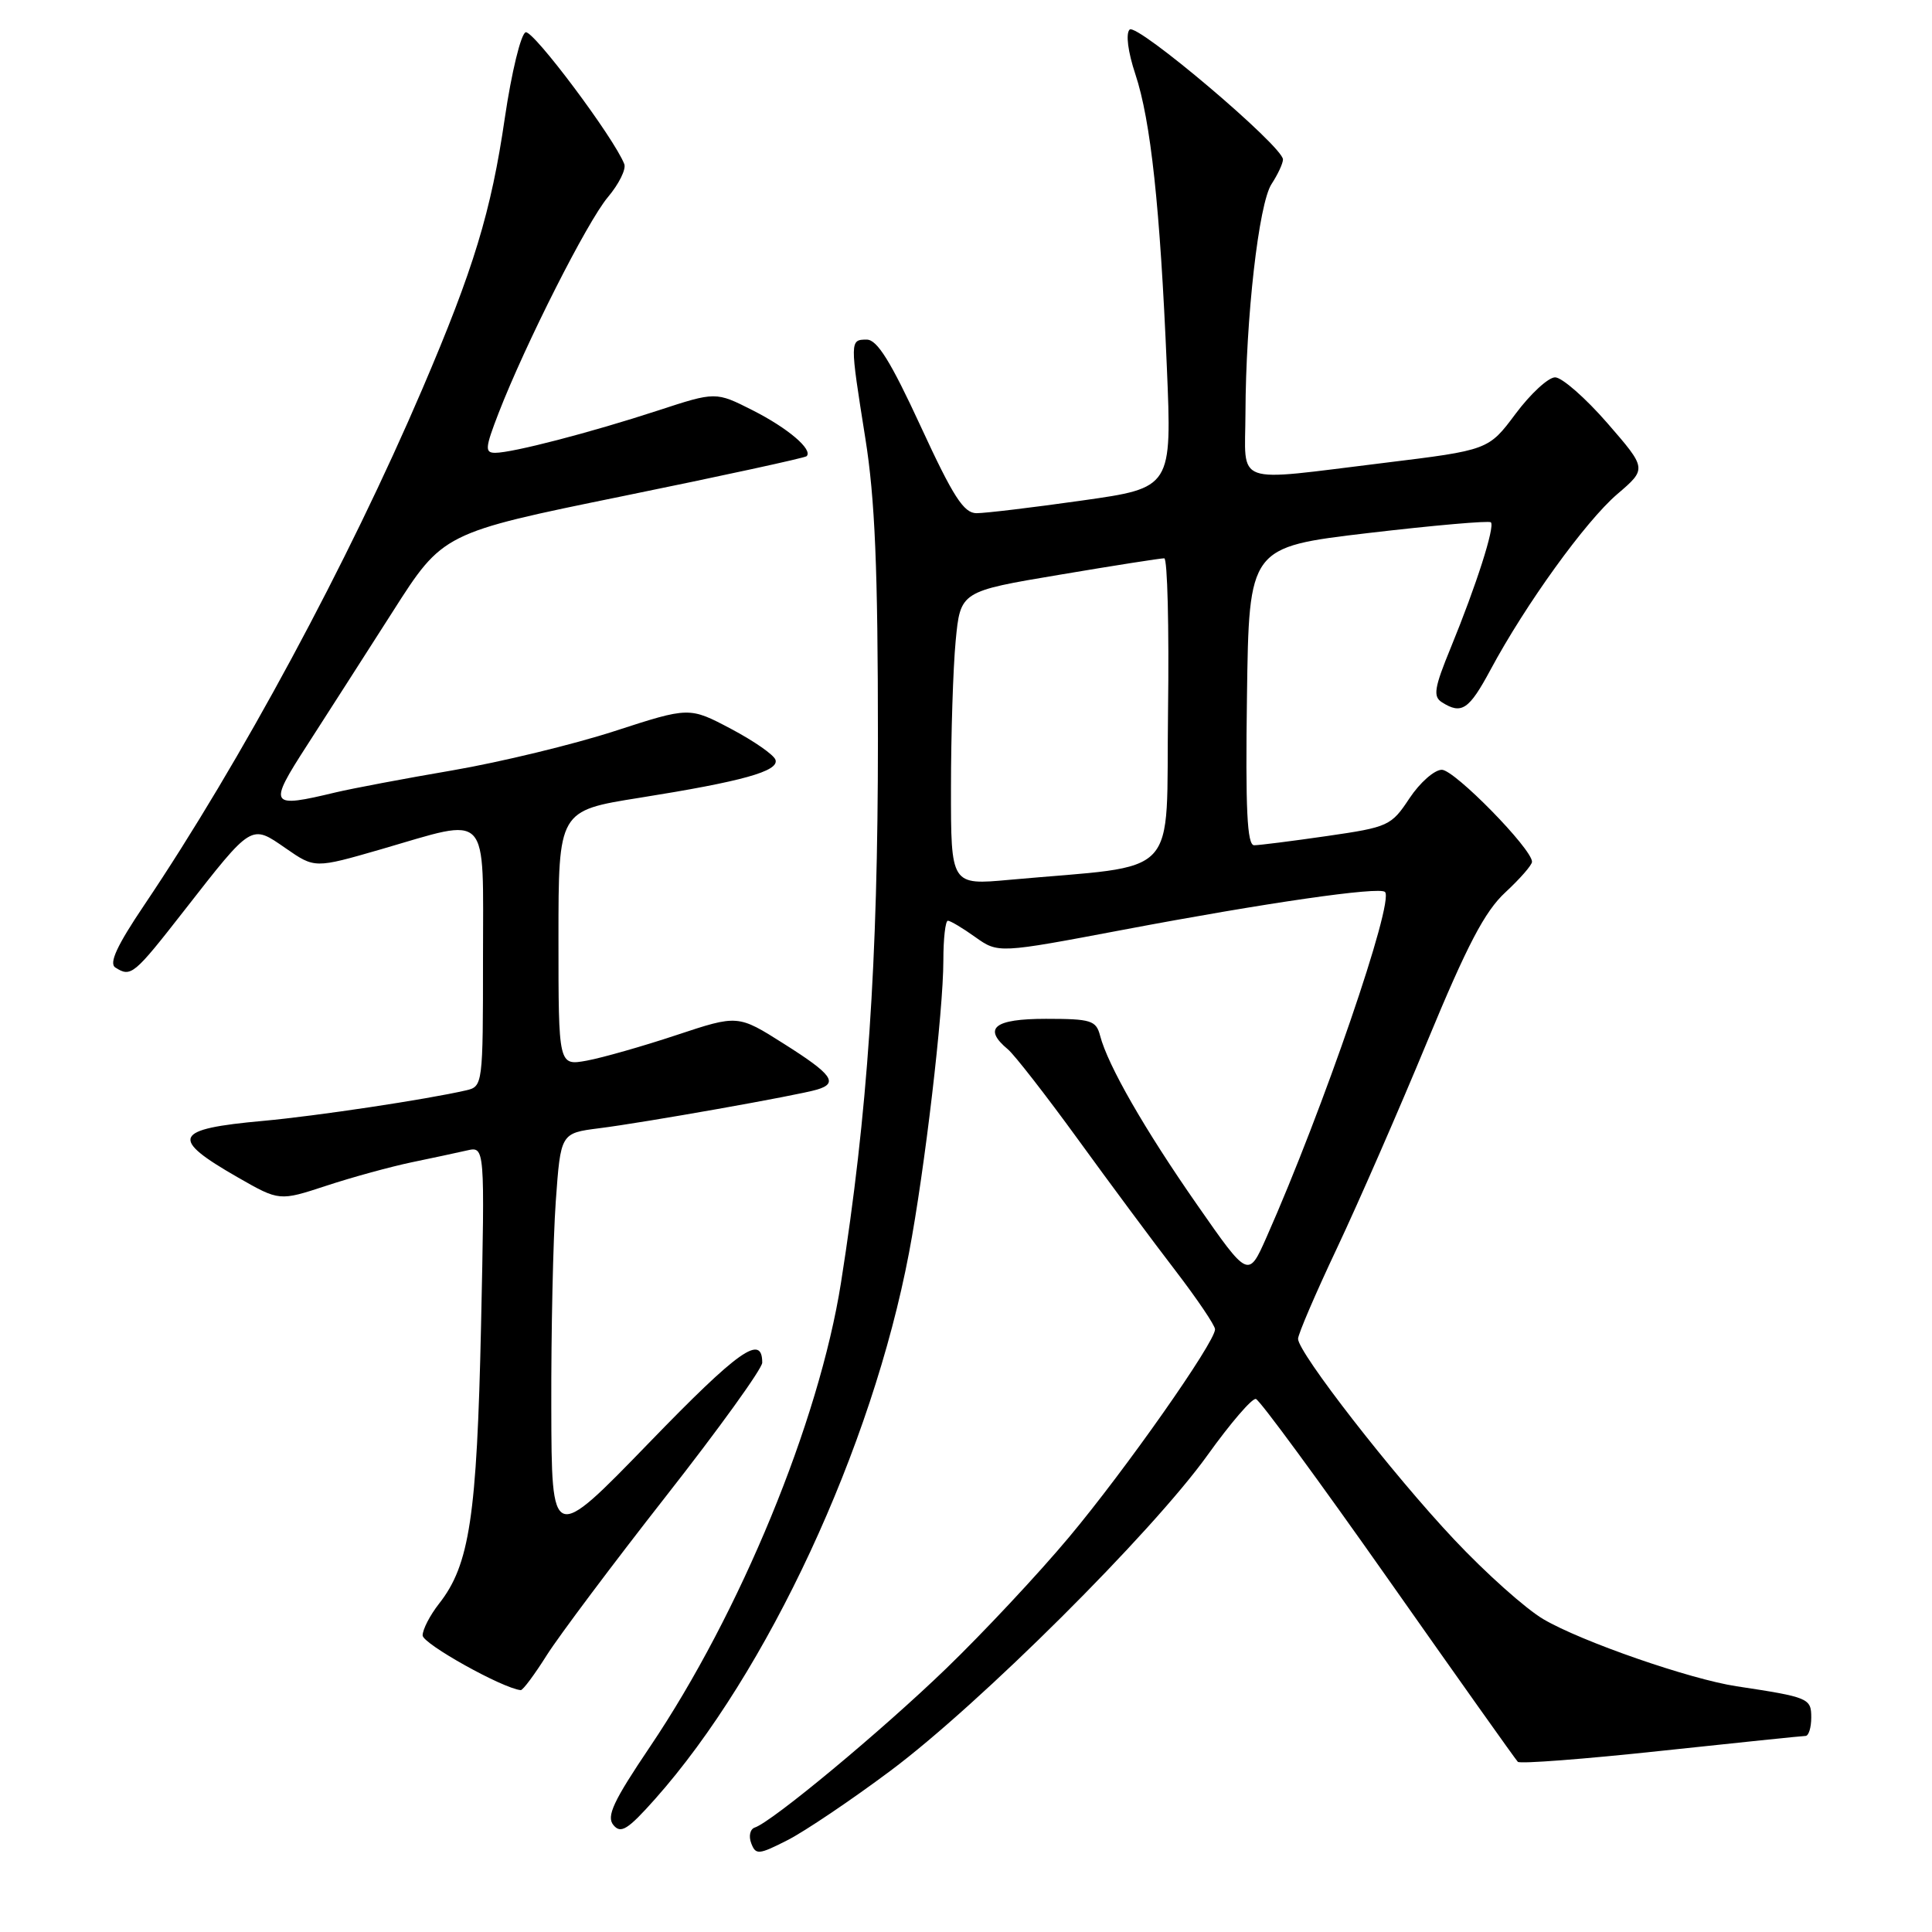 <?xml version="1.0" encoding="UTF-8" standalone="no"?>
<!DOCTYPE svg PUBLIC "-//W3C//DTD SVG 1.1//EN" "http://www.w3.org/Graphics/SVG/1.1/DTD/svg11.dtd" >
<svg xmlns="http://www.w3.org/2000/svg" xmlns:xlink="http://www.w3.org/1999/xlink" version="1.1" viewBox="0 0 256 256">
 <g >
 <path fill="currentColor"
d=" M 118.00 234.63 C 129.81 225.81 152.67 203.05 160.00 192.82 C 163.03 188.59 165.91 185.24 166.41 185.37 C 166.92 185.50 174.81 196.26 183.96 209.27 C 193.11 222.28 200.83 233.16 201.12 233.45 C 201.41 233.74 209.93 233.09 220.07 232.00 C 230.21 230.92 238.84 230.02 239.25 230.02 C 239.66 230.01 240.00 228.91 240.00 227.58 C 240.00 225.03 239.68 224.89 230.11 223.44 C 223.94 222.51 209.56 217.52 204.52 214.56 C 202.19 213.20 196.86 208.44 192.67 203.98 C 184.51 195.32 172.00 179.22 172.00 177.40 C 172.00 176.79 174.32 171.39 177.15 165.40 C 179.98 159.40 185.37 147.07 189.12 138.00 C 194.41 125.22 196.74 120.76 199.47 118.24 C 201.41 116.44 203.00 114.62 203.00 114.19 C 203.00 112.48 192.73 102.00 191.05 102.00 C 190.07 102.00 188.14 103.70 186.76 105.78 C 184.35 109.43 183.97 109.60 175.83 110.78 C 171.19 111.45 166.85 112.00 166.18 112.00 C 165.25 112.00 165.02 107.27 165.23 92.25 C 165.50 72.50 165.50 72.50 181.30 70.63 C 189.99 69.61 197.30 68.97 197.55 69.21 C 198.11 69.78 195.62 77.56 192.23 85.83 C 190.04 91.16 189.86 92.30 191.07 93.06 C 193.67 94.71 194.65 94.05 197.50 88.75 C 202.15 80.08 210.10 69.07 214.29 65.48 C 218.23 62.11 218.23 62.11 212.97 56.05 C 210.07 52.72 206.96 50.00 206.06 50.00 C 205.16 50.00 202.81 52.17 200.83 54.82 C 197.23 59.64 197.23 59.64 183.36 61.34 C 163.10 63.81 165.00 64.49 165.03 54.75 C 165.07 42.12 166.79 26.96 168.49 24.38 C 169.32 23.11 170.00 21.65 170.00 21.13 C 170.00 19.39 150.62 2.98 149.68 3.92 C 149.15 4.45 149.45 6.85 150.44 9.83 C 152.48 15.96 153.72 27.46 154.61 48.57 C 155.29 64.64 155.29 64.64 143.39 66.32 C 136.85 67.25 130.56 68.00 129.40 68.00 C 127.70 68.00 126.30 65.82 122.00 56.50 C 118.03 47.90 116.23 45.00 114.85 45.00 C 112.60 45.00 112.60 45.11 114.66 58.07 C 115.94 66.08 116.33 75.33 116.33 98.00 C 116.33 127.61 114.96 147.66 111.43 170.00 C 108.52 188.38 98.09 213.71 86.13 231.45 C 81.27 238.66 80.32 240.68 81.28 241.83 C 82.26 243.02 83.18 242.45 86.80 238.38 C 101.70 221.62 115.55 191.82 120.45 166.00 C 122.53 155.05 125.00 134.01 125.00 127.26 C 125.00 124.37 125.27 122.00 125.60 122.00 C 125.92 122.00 127.56 122.97 129.23 124.17 C 132.28 126.33 132.28 126.33 148.89 123.19 C 167.66 119.64 182.79 117.45 183.52 118.19 C 184.78 119.45 175.32 147.02 167.82 163.94 C 165.41 169.38 165.41 169.38 158.64 159.66 C 151.68 149.68 146.80 141.18 145.77 137.24 C 145.24 135.21 144.58 135.00 138.59 135.00 C 131.72 135.00 130.18 136.24 133.56 139.05 C 134.42 139.77 138.58 145.11 142.80 150.92 C 147.02 156.74 152.84 164.58 155.74 168.35 C 158.63 172.12 161.00 175.63 161.00 176.14 C 161.00 177.86 149.08 194.82 141.63 203.71 C 137.58 208.55 130.27 216.36 125.38 221.08 C 116.82 229.35 102.33 241.39 100.01 242.16 C 99.39 242.37 99.18 243.30 99.54 244.24 C 100.14 245.81 100.52 245.78 104.35 243.83 C 106.63 242.67 112.78 238.53 118.00 234.63 Z  M 72.47 219.29 C 74.11 216.71 81.19 207.26 88.22 198.29 C 95.25 189.33 101.00 181.35 101.00 180.56 C 101.00 176.70 97.90 178.89 86.01 191.17 C 73.09 204.50 73.09 204.50 73.05 186.40 C 73.02 176.45 73.29 164.22 73.64 159.23 C 74.29 150.15 74.29 150.15 79.39 149.50 C 85.31 148.76 105.67 145.15 108.25 144.38 C 111.13 143.53 110.30 142.37 103.89 138.32 C 97.78 134.45 97.78 134.45 89.64 137.15 C 85.16 138.64 79.81 140.16 77.75 140.54 C 74.00 141.22 74.00 141.22 74.00 124.32 C 74.00 107.42 74.00 107.42 84.75 105.71 C 98.37 103.54 103.22 102.19 102.76 100.69 C 102.56 100.03 99.91 98.19 96.87 96.58 C 91.34 93.66 91.34 93.66 81.42 96.88 C 75.96 98.65 66.33 100.98 60.00 102.07 C 53.67 103.15 46.70 104.47 44.50 104.99 C 35.67 107.11 35.49 106.81 40.69 98.75 C 43.26 94.76 48.36 86.80 52.03 81.06 C 58.69 70.61 58.69 70.61 82.58 65.73 C 95.72 63.05 106.66 60.67 106.88 60.45 C 107.75 59.58 104.40 56.73 99.74 54.37 C 94.84 51.89 94.84 51.89 87.17 54.40 C 78.27 57.31 67.91 60.00 65.62 60.00 C 64.22 60.00 64.28 59.36 66.06 54.75 C 69.63 45.55 77.81 29.37 80.55 26.12 C 82.01 24.39 82.99 22.41 82.72 21.74 C 81.39 18.30 70.65 3.95 69.65 4.28 C 69.02 4.49 67.78 9.60 66.89 15.64 C 65.08 28.04 62.77 35.64 55.98 51.50 C 46.13 74.52 31.92 100.90 19.09 119.96 C 15.50 125.29 14.41 127.64 15.28 128.20 C 17.36 129.52 17.72 129.22 24.41 120.65 C 33.47 109.05 33.23 109.20 37.87 112.41 C 41.71 115.07 41.71 115.07 50.47 112.54 C 65.09 108.30 64.00 107.13 64.00 126.98 C 64.00 143.77 63.97 143.97 61.75 144.48 C 56.48 145.69 41.93 147.88 34.89 148.52 C 22.93 149.60 22.40 150.79 31.53 156.02 C 37.02 159.16 37.02 159.16 43.26 157.11 C 46.69 155.98 51.75 154.60 54.50 154.02 C 57.25 153.45 60.57 152.74 61.88 152.44 C 64.25 151.90 64.25 151.90 63.74 175.70 C 63.19 200.93 62.22 207.36 58.18 212.49 C 56.98 214.02 56.00 215.91 56.00 216.70 C 56.00 217.81 66.64 223.74 69.00 223.95 C 69.28 223.98 70.84 221.88 72.47 219.29 Z  M 126.01 104.39 C 126.01 97.30 126.29 88.54 126.63 84.93 C 127.26 78.36 127.26 78.36 140.38 76.16 C 147.60 74.94 153.85 73.96 154.27 73.98 C 154.69 73.99 154.92 83.11 154.77 94.25 C 154.47 116.94 156.77 114.49 133.75 116.58 C 126.00 117.29 126.00 117.29 126.01 104.39 Z "/>
</g>
</svg>
